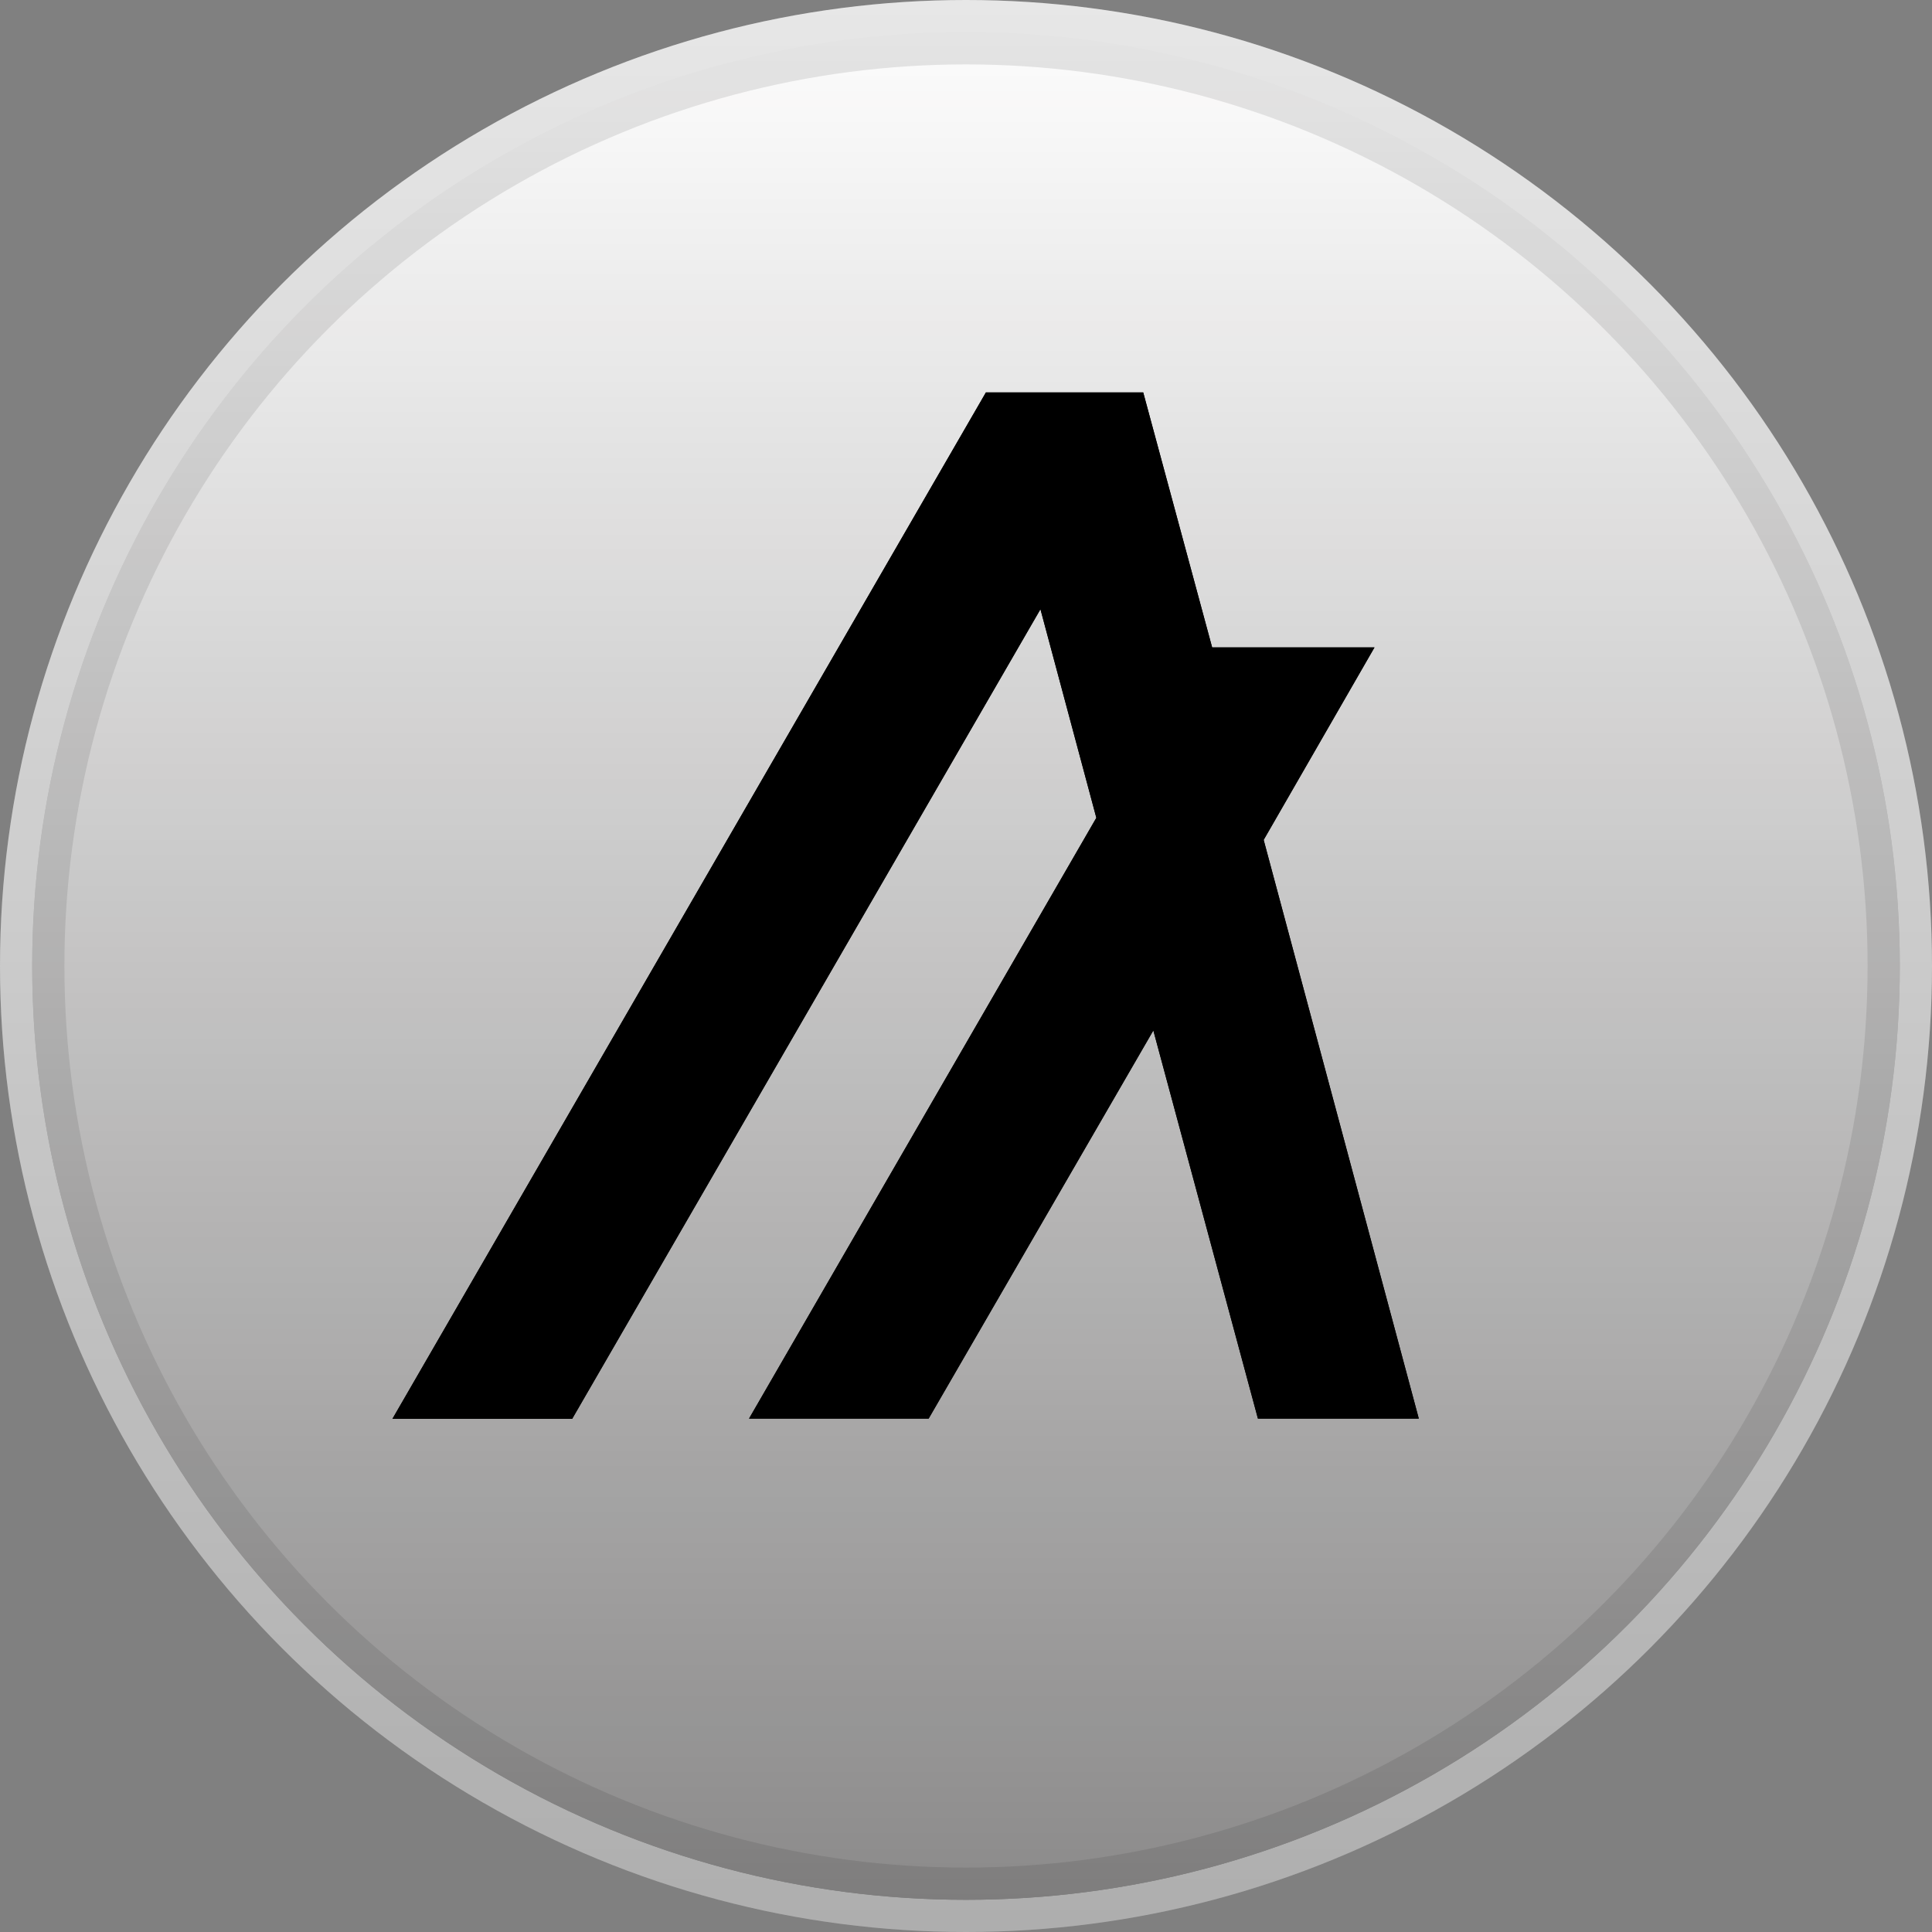 <?xml version="1.0" encoding="UTF-8"?>
<svg width="30px" height="30px" viewBox="0 0 30 30" version="1.1" xmlns="http://www.w3.org/2000/svg" xmlns:xlink="http://www.w3.org/1999/xlink">
    <rect x="0" y="0" width="30" height="30" fill="#808080" stroke="none"/>
    <title>talgo</title>
    <defs>
        <linearGradient x1="50%" y1="0%" x2="50%" y2="100%" id="linearGradient-1">
            <stop stop-color="#FFFFFF" offset="0%"></stop>
            <stop stop-color="#FFFFFF" stop-opacity="0.5" offset="100%"></stop>
        </linearGradient>
    </defs>
    <g id="Page-1" stroke="none" stroke-width="1" fill="none" fill-rule="evenodd">
        <g id="Artboard" transform="translate(-477, -482)">
            <g id="talgo" transform="translate(477, 482)">
                <circle id="Oval" fill="#000000" fill-rule="nonzero" cx="15" cy="15" r="14.5"></circle>
                <circle id="Oval" fill="#131111" fill-rule="nonzero" cx="15" cy="15" r="14.5"></circle>
                <circle id="Oval" fill="url(#linearGradient-1)" fill-rule="nonzero" cx="15" cy="15" r="15"></circle>
                <circle id="Oval" stroke-opacity="0.097" stroke="#000000" cx="15" cy="15" r="14.5"></circle>
                <g id="Path" transform="translate(6, 6)" fill="#000000" fill-rule="nonzero">
                    <g id="path-3-link">
                        <polygon id="path-3" points="16.031 16.028 13.533 16.028 11.909 10.001 8.42 16.028 5.631 16.028 11.024 6.699 10.156 3.46 2.885 16.031 0.094 16.031 9.309 0.094 11.752 0.094 12.822 4.053 15.343 4.053 13.622 7.042"></polygon>
                    </g>
                    <g id="path-3-link">
                        <polygon id="path-3" points="16.031 16.028 13.533 16.028 11.909 10.001 8.42 16.028 5.631 16.028 11.024 6.699 10.156 3.46 2.885 16.031 0.094 16.031 9.309 0.094 11.752 0.094 12.822 4.053 15.343 4.053 13.622 7.042"></polygon>
                    </g>
                </g>
            </g>
        </g>
    </g>
</svg>